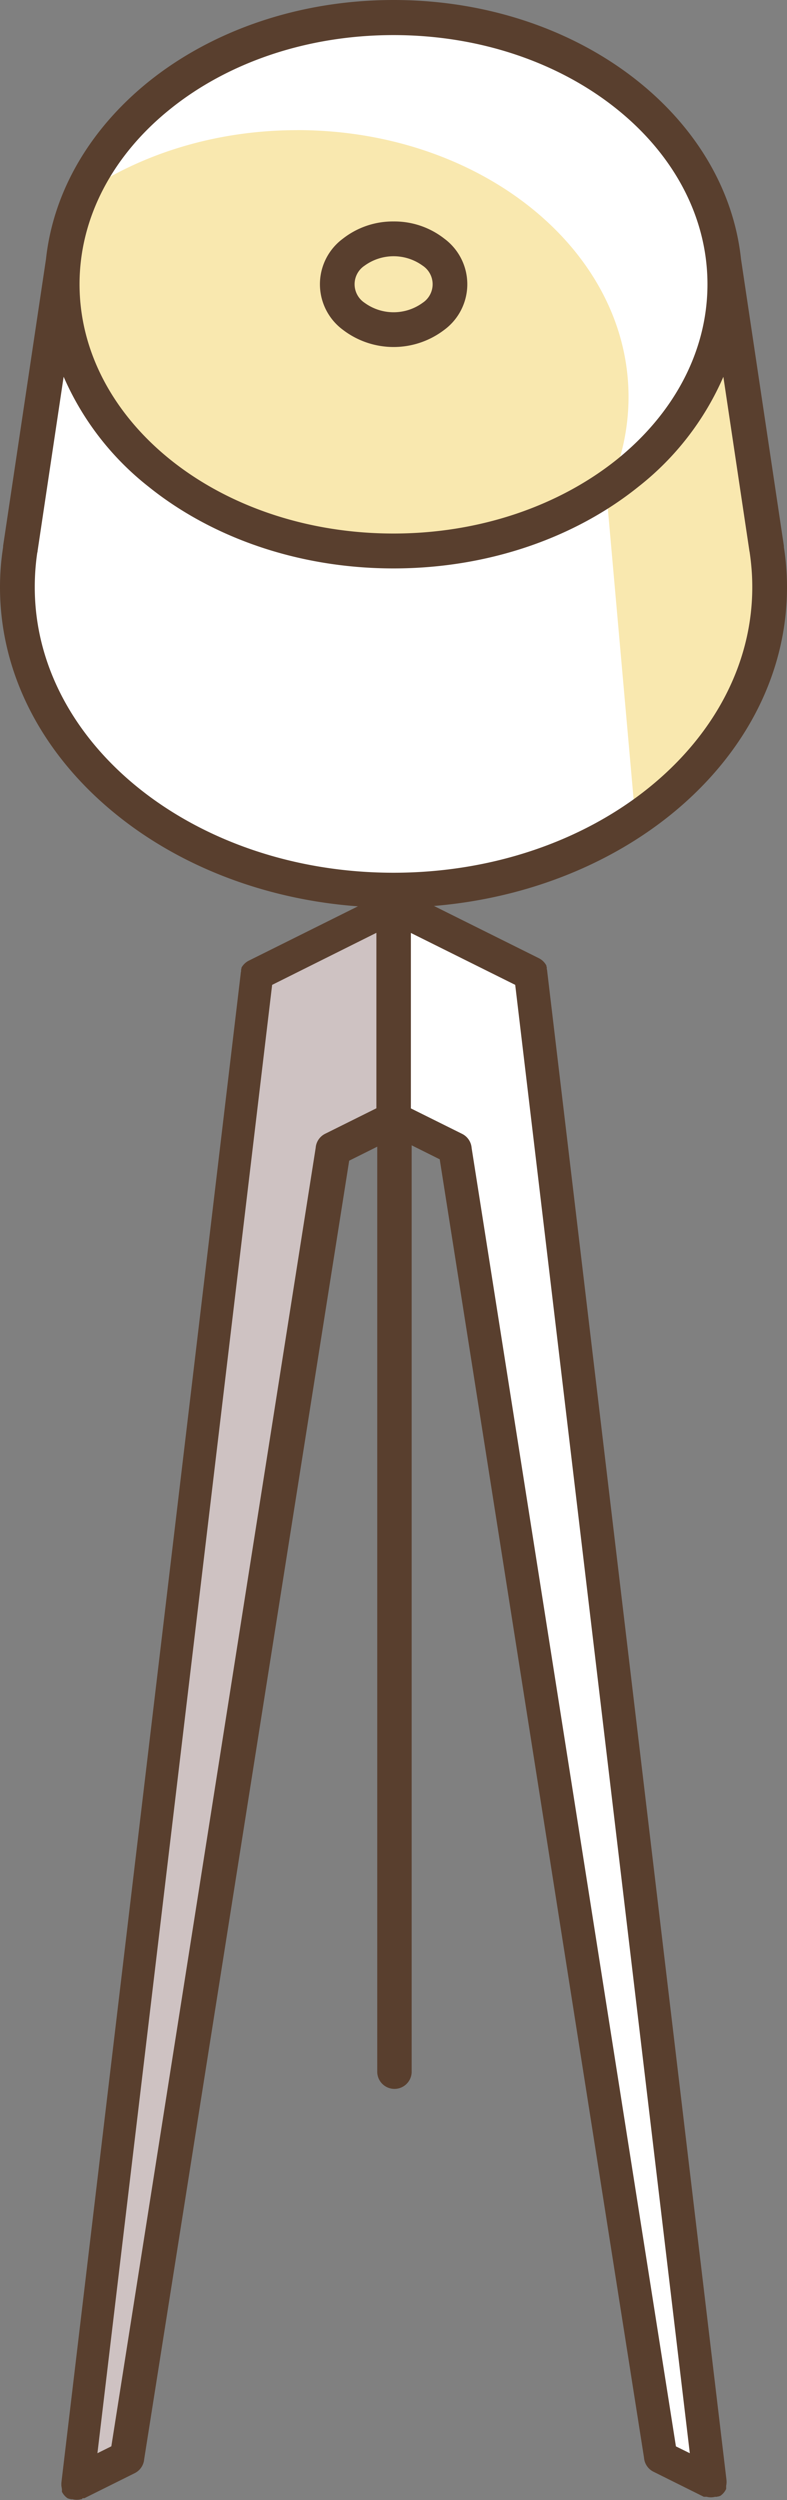 <svg xmlns="http://www.w3.org/2000/svg" viewBox="0 0 201.94 641.21"><rect x="0" y="0" width="201.94" height="641.21" fill="#808080" stroke="none"/><defs><style>.cls-1{fill:#fff;}.cls-1,.cls-2,.cls-3{fill-rule:evenodd;}.cls-2{fill:#f9e8af;}.cls-3{fill:#cec2c2;}.cls-4{fill:#593f2e;}</style></defs><title>lamp</title><g id="Layer_2" data-name="Layer 2"><g id="Home"><path class="cls-1" d="M101,4.46c44.46,0,80.95,27.47,84.7,62.48l11,73.62h0a.69.69,0,0,0,0,.13,63.67,63.67,0,0,1,.77,9.9c0,42.92-43.21,77.7-96.51,77.7S4.46,193.52,4.46,150.6a62.47,62.47,0,0,1,.78-9.9.15.15,0,0,1,0-.07l11-73.69C20,31.93,56.51,4.46,101,4.46Z"/><path class="cls-2" d="M185,72.72l10.85,72.5h0s0,.09,0,.13a62.52,62.52,0,0,1,.77,9.81c0,23.34-12.9,44.25-33.28,58.37l-7.45-83.91c18-12.43,29.34-30.86,29.34-51.43,0-1.77-.08-3.6-.25-5.48Z"/><polygon class="cls-3" points="100.97 283.64 85.22 291.48 31.9 630.27 18.87 636.75 65.35 246.03 100.97 228.3 100.97 283.64 100.97 283.64"/><polygon class="cls-1" points="136.59 246.03 183.07 636.75 170.05 630.27 116.72 291.48 100.97 283.65 100.97 228.3 136.59 246.03 136.59 246.03"/><path class="cls-4" d="M98.88,228.28a4.42,4.42,0,0,1,4.27,0l35.12,17.48a4.43,4.43,0,0,1,1.7,1.5h0l.05.08.09.15,0,0h0l.05.09h0l.05.09h0l0,.1h0l0,.1h0l.09.19h0l0,.09h0l0,.09h0l0,.09,0,.08v0l0,.08v0h0a5.54,5.54,0,0,1,.11.56v.07l46,386.93v.08a4.4,4.4,0,0,1,0,.89h0a5.24,5.24,0,0,1-.08.53h0l0,.21h0l0,.09h0l0,.1h0l0,.09h0l0,.09v0l0,.08,0,.08v0l0,.07-.05.1,0,0a4.32,4.32,0,0,1-1.49,1.7h0l-.08,0-.16.09,0,0h0l-.09,0h0l-.09.05h0l-.09,0h0l-.1,0h0l-.2.08h0l-.1,0h0l-.1,0h0l-.09,0-.07,0h-.05l-.08,0h0a4.37,4.37,0,0,1-1.44.12h0a3.08,3.08,0,0,1-.53-.08h0l-.2-.05h0l-.1,0h0l-.1,0h0l-.09,0h0l-.08,0h0l-.08,0-.08,0h0l-.07,0-.09,0-.05,0-12.9-6.42a4.39,4.39,0,0,1-2.43-3.61l-52.42-333-7.2-3.59V531.55a4.42,4.42,0,0,1-8.83,0V294.1l-7.2,3.59L37,630.71a4.42,4.42,0,0,1-2.44,3.61l-12.9,6.42,0,0-.1,0-.07,0h-.05l-.08,0-.08,0h0l-.09,0h0L21,641h0l-.09,0h0l-.1,0h0l-.21.05h0a3.35,3.35,0,0,1-.54.08h0a4.41,4.41,0,0,1-1.45-.12h0l-.08,0h0l-.08,0-.09,0h0l-.09,0h0l-.09,0h0l-.19-.08h0l-.09,0h0l-.1,0h0l-.09-.05h0l-.08,0h0l0,0-.15-.09-.09,0h0a4.43,4.43,0,0,1-1.5-1.7l0,0,0-.1,0-.07,0,0v0l0-.08,0-.08v0l0-.09h0l0-.09h0l0-.1h0l0-.09h0l-.05-.21h0c0-.18-.06-.36-.08-.53h0a5.27,5.27,0,0,1,0-.89v-.08l46-386.93v-.07a3.66,3.66,0,0,1,.1-.56h0v0l0-.08v0l0-.08,0-.09h0l0-.09h0l0-.09h0l.08-.19h0l0-.1h0l0-.1h0l.05-.09h0l0-.09h0l0,0,.1-.15.05-.08h0a4.5,4.5,0,0,1,1.7-1.5l35.12-17.48ZM177,629.2,132.2,252.6l-26.77-13.32v45l13.16,6.54a4.42,4.42,0,0,1,2.43,3.63l52.42,333L177,629.2ZM69.83,252.6,25,629.2l3.57-1.77L81,294.41a4.4,4.4,0,0,1,2.43-3.62l13.15-6.54v-45L69.83,252.6Z"/><path class="cls-2" d="M76.28,33.37c47,0,85,30.64,85,68.45a56.45,56.45,0,0,1-4.93,23c-14.88,10.3-34.24,16.53-55.4,16.53-46.95,0-85-30.64-85-68.44a56.46,56.46,0,0,1,4.93-23c14.88-10.3,34.24-16.53,55.4-16.53Z"/><path class="cls-4" d="M201.14,140.31c.27,1.73.46,3.39.59,5h0c.14,1.79.21,3.56.21,5.32,0,22.87-11.44,43.52-29.94,58.41-18.23,14.67-43.34,23.75-71,23.75s-52.8-9.08-71-23.75C11.44,194.12,0,173.47,0,150.6c0-1.74.07-3.51.21-5.3h0c.12-1.56.32-3.22.59-5l0-.28,11-73.57C13.73,48.74,23.4,32.85,38.07,21,54.21,8,76.46,0,101,0s46.76,8,62.9,21c14.68,11.81,24.35,27.71,26.24,45.45l11,73.56,0,.26ZM101,56.8a20.78,20.78,0,0,1,13,4.4,14.54,14.54,0,0,1,0,23.4,21.4,21.4,0,0,1-26,0,14.54,14.54,0,0,1,0-23.4,20.8,20.8,0,0,1,13-4.4Zm7.44,11.33a12.69,12.69,0,0,0-14.88,0,5.71,5.71,0,0,0,0,9.54,12.65,12.65,0,0,0,14.88,0,5.71,5.71,0,0,0,0-9.54ZM16.33,96.63,9.64,141.34c0,.13,0,.25-.07.37-.2,1.31-.36,2.74-.48,4.27h0c-.11,1.5-.17,3-.17,4.62,0,20.05,10.16,38.25,26.59,51.48,16.71,13.45,39.85,21.76,65.46,21.76s48.76-8.31,65.46-21.76c16.43-13.23,26.6-31.43,26.6-51.48q0-2.37-.18-4.62v0c-.12-1.51-.28-2.92-.48-4.24,0-.13-.05-.25-.07-.38l-6.69-44.71a72.64,72.64,0,0,1-21.74,28.14c-16.14,13-38.39,21-62.9,21s-46.76-8-62.9-21A72.73,72.73,0,0,1,16.33,96.63ZM158.3,28c-14.62-11.77-34.89-19-57.33-19S58.26,16.2,43.64,28C29.29,39.52,20.41,55.42,20.41,72.9s8.88,33.38,23.23,44.94c14.62,11.77,34.89,19,57.33,19s42.71-7.28,57.33-19c14.35-11.56,23.23-27.45,23.23-44.94S172.65,39.52,158.3,28Z"/></g></g></svg>